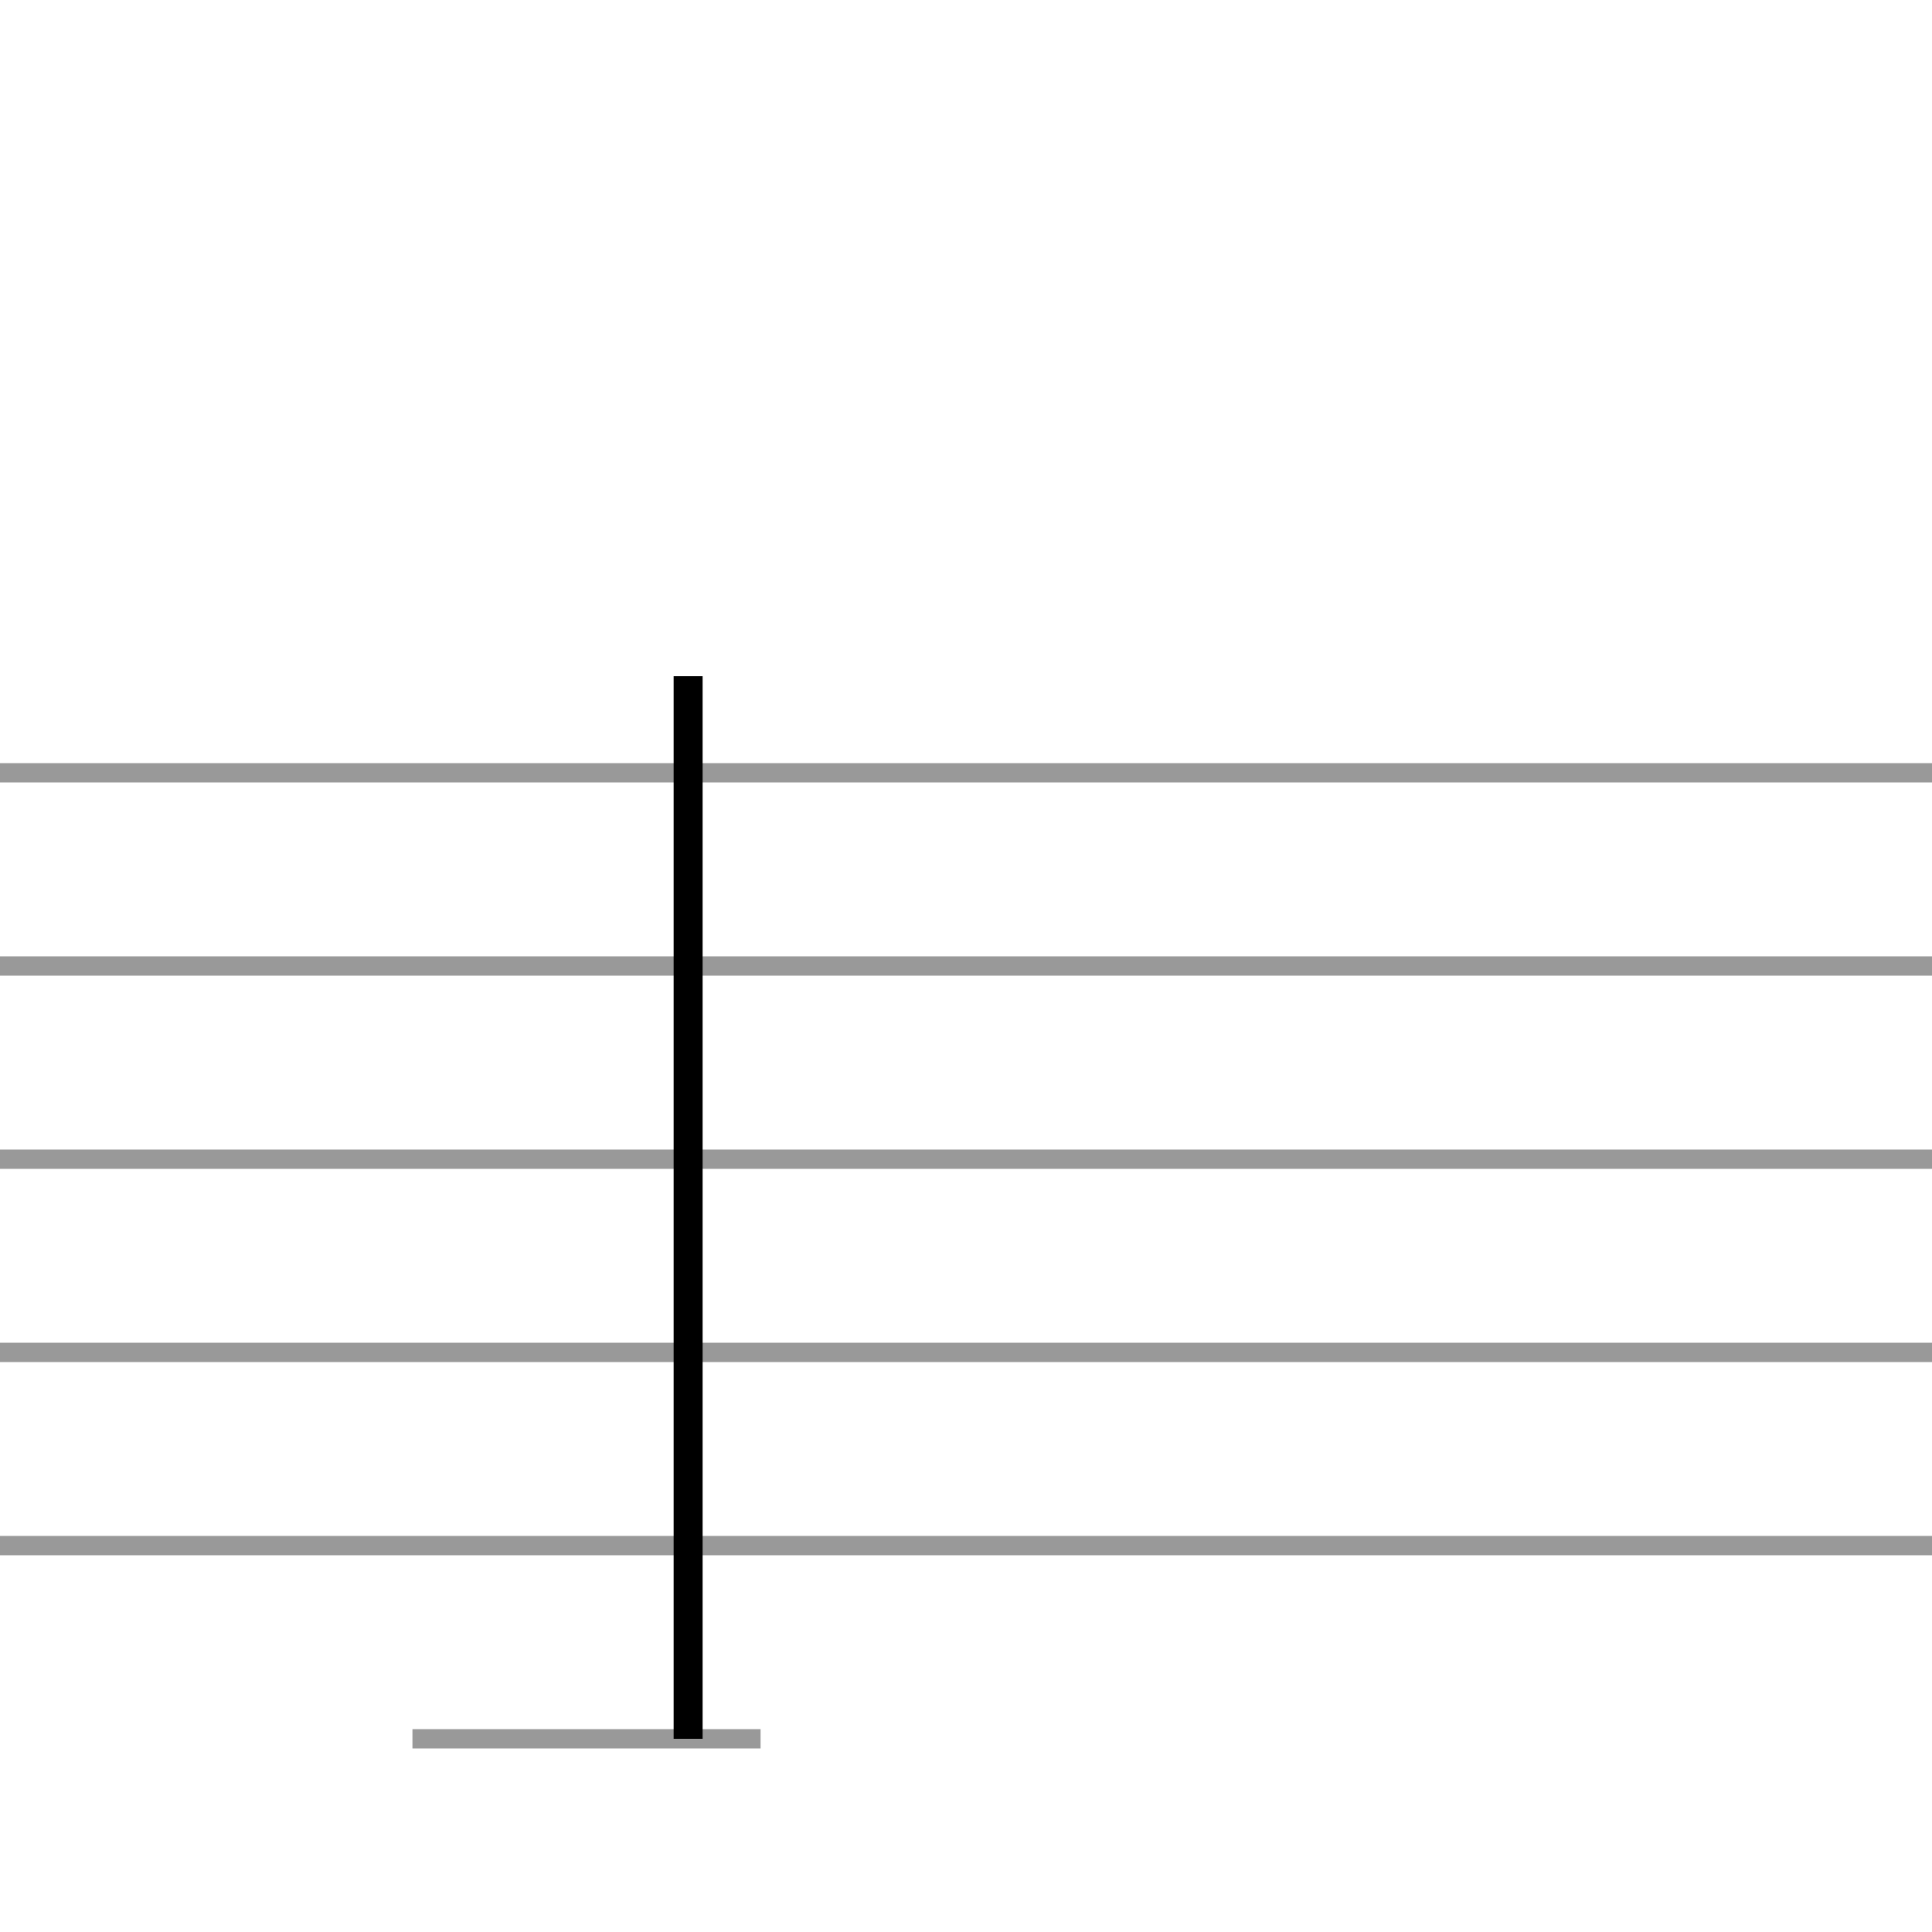 <?xml version="1.0" encoding="UTF-8" standalone="no"?>
<svg
   xmlns:xhtml="http://www.w3.org/1999/xhtml"
   xmlns:dc="http://purl.org/dc/elements/1.1/"
   xmlns:cc="http://creativecommons.org/ns#"
   xmlns:rdf="http://www.w3.org/1999/02/22-rdf-syntax-ns#"
   xmlns:svg="http://www.w3.org/2000/svg"
   xmlns="http://www.w3.org/2000/svg"
   width="100"
   height="100"
   version="1.1"
   id="svg1833">
  <defs
     id="defs1837" />
  <xhtml:defs>
    <xhtml:style
       type="text/css"><![CDATA[
* { box-sizing: border-box; }
html, body { margin: 0px; padding: 0px; min-width: 450px; }
#playPause { position: fixed; top: 0px; left: 0px; width: 100px; height: 50px; text-align: center; cursor: pointer; }
#vexFlowBreakdown { line-height: 0; border-left: 1px solid rgb(153, 153, 153); border-top: 1px solid rgb(153, 153, 153); }
.flexContainer { display: flex; justify-content: center; }
table, th, td { border: 1px solid black; border-collapse: collapse; }
.breakdownBarDiv { width: 101px; height: 100px; display: inline-block; border-right: 1px solid rgb(153, 153, 153); border-bottom: 1px solid rgb(153, 153, 153); }
.breakdownBarDiv img { height: 100%; }
#temporary { display: none; }]]></xhtml:style>
  </xhtml:defs>
  <path
     font-size="10pt"
     font-weight="normal"
     font-style="normal"
     d="M -100,40 H 100"
     id="path1730"
     style="font-style:normal;font-weight:normal;font-size:13.333px;font-family:Arial;fill:none;stroke:#999999;stroke-width:1;stroke-dasharray:none" />
  <path
     font-size="10pt"
     font-weight="normal"
     font-style="normal"
     d="M -100,50 H 100"
     id="path1732"
     style="font-style:normal;font-weight:normal;font-size:13.333px;font-family:Arial;fill:none;stroke:#999999;stroke-width:1;stroke-dasharray:none" />
  <path
     font-size="10pt"
     font-weight="normal"
     font-style="normal"
     d="M -100,60 H 100"
     id="path1734"
     style="font-style:normal;font-weight:normal;font-size:13.333px;font-family:Arial;fill:none;stroke:#999999;stroke-width:1;stroke-dasharray:none" />
  <path
     font-size="10pt"
     font-weight="normal"
     font-style="normal"
     d="M -100,70 H 100"
     id="path1736"
     style="font-style:normal;font-weight:normal;font-size:13.333px;font-family:Arial;fill:none;stroke:#999999;stroke-width:1;stroke-dasharray:none" />
  <path
     font-size="10pt"
     font-weight="normal"
     font-style="normal"
     d="M -100,80 H 100"
     id="path1738"
     style="font-style:normal;font-weight:normal;font-size:13.333px;font-family:Arial;fill:none;stroke:#999999;stroke-width:1;stroke-dasharray:none" />
  <g
     class="vf-stavenote"
     id="vf-auto1001"
     transform="translate(-124)">
    <g
       class="vf-note"
       pointer-events="bounding-box"
       id="g1756">
      <g
         class="vf-stem"
         pointer-events="bounding-box"
         id="g1742">
        <path
           font-size="10pt"
           font-weight="normal"
           font-style="normal"
           x="200"
           y="39.5"
           width="1"
           height="41"
           d="M 53.228,40 V 80"
           id="path1740"
           style="font-style:normal;font-weight:normal;font-size:13.333px;font-family:Arial;fill:none;stroke:#000000;stroke-width:1.5;stroke-dasharray:none" />
      </g>
      <g
         class="vf-notehead"
         pointer-events="bounding-box"
         id="g1746">
        <path
           font-size="10pt"
           font-weight="normal"
           font-style="normal"
           x="200"
           y="39.5"
           width="1"
           height="41"
           d="m 41.21,45 m 7.357,-5.223 c 0.112,0 0.281,0 0.309,0 0,0 0.028,0 0.028,0 0,0 0.168,0 0.309,0 2.527,0.14 4.015,1.797 4.015,3.875 0,1.011 -0.337,2.162 -1.179,3.257 -1.601,2.162 -4.212,3.342 -6.486,3.342 -1.769,0 -3.285,-0.702 -4.015,-2.134 -0.225,-0.562 -0.337,-1.095 -0.337,-1.685 0,-3.061 3.426,-6.458 7.357,-6.655"
           id="path1744"
           style="font-style:normal;font-weight:normal;font-size:13.333px;font-family:Arial;fill:#000000;stroke:none;stroke-width:0.3;stroke-dasharray:none" />
      </g>
      <g
         class="vf-notehead"
         pointer-events="bounding-box"
         id="g1750">
        <path
           font-size="10pt"
           font-weight="normal"
           font-style="normal"
           x="200"
           y="39.5"
           width="1"
           height="41"
           d="m 52.478,40 m 7.357,-5.223 c 0.112,0 0.281,0 0.309,0 0,0 0.028,0 0.028,0 0,0 0.168,0 0.309,0 2.527,0.14 4.015,1.797 4.015,3.875 0,1.011 -0.337,2.162 -1.179,3.257 -1.601,2.162 -4.212,3.342 -6.486,3.342 -1.769,0 -3.285,-0.702 -4.015,-2.134 -0.225,-0.562 -0.337,-1.095 -0.337,-1.685 0,-3.061 3.426,-6.458 7.357,-6.655"
           id="path1748"
           style="font-style:normal;font-weight:normal;font-size:13.333px;font-family:Arial;fill:#000000;stroke:none;stroke-width:0.3;stroke-dasharray:none" />
      </g>
      <g
         class="vf-flag"
         pointer-events="bounding-box"
         id="g1754">
        <path
           font-size="10pt"
           font-weight="normal"
           font-style="normal"
           x="200"
           y="39.5"
           width="1"
           height="41"
           d="m 53.228,82 m 6.458,-28.95 c 0.056,-0.028 0.14,-0.028 0.225,-0.028 0.197,0 0.365,0.14 0.59,0.505 1.994,3.033 3.033,6.515 3.033,9.884 0,0.59 0,1.151 -0.084,1.685 -0.337,3.201 -1.685,6.121 -3.707,8.003 -2.162,2.022 -3.622,3.65 -4.914,5.532 -0.73,1.011 -1.432,2.246 -1.629,2.864 -0.084,0.197 -0.309,0.393 -0.505,0.393 h -0.056 v -4.352 -4.38 h 0.14 c 0.73,0 2.19,-0.253 3.145,-0.562 3.678,-1.264 6.15,-5.391 6.15,-10.109 0,-0.393 -0.028,-0.814 -0.056,-1.207 -0.253,-2.443 -1.123,-4.998 -2.499,-7.104 -0.14,-0.225 -0.225,-0.449 -0.225,-0.618 0,-0.225 0.112,-0.421 0.393,-0.505"
           id="path1752"
           style="font-style:normal;font-weight:normal;font-size:13.333px;font-family:Arial;fill:#000000;stroke:none;stroke-width:0.3;stroke-dasharray:none" />
      </g>
    </g>
    <g
       class="vf-modifiers"
       id="g1760">
      <path
         font-size="10pt"
         font-weight="normal"
         font-style="normal"
         x="200"
         y="39.5"
         width="1"
         height="41"
         d="M 30.593,40 M 30.374,22.736 c 0.055,-0.027 0.109,-0.027 0.192,-0.027 0.246,0 0.465,0.109 0.547,0.328 C 31.14,23.146 31.14,23.146 31.14,29.521 v 6.43 l 0.027,-0.082 c 1.04,-0.876 2.134,-1.313 3.174,-1.313 0.41,0 0.821,0.055 1.231,0.219 1.231,0.41 1.888,1.56 1.888,2.928 0,0.711 -0.219,1.505 -0.629,2.298 -0.602,1.094 -1.368,1.97 -3.502,3.885 l -2.107,1.997 c -0.383,0.383 -0.465,0.383 -0.629,0.383 -0.246,0 -0.465,-0.137 -0.547,-0.356 L 30.018,45.8 V 34.501 23.146 L 30.046,23.037 c 0.082,-0.109 0.192,-0.274 0.328,-0.301 m 3.228,13.68 c -0.109,-0.055 -0.274,-0.055 -0.383,-0.055 -0.082,0 -0.137,0 -0.192,0 -0.711,0.109 -1.341,0.547 -1.778,1.259 L 31.14,37.811 v 3.201 3.256 l 0.082,-0.109 c 1.997,-2.189 3.311,-4.706 3.311,-6.375 v -0.055 c 0,-0.821 -0.274,-1.176 -0.93,-1.313"
         id="path1758"
         style="font-style:normal;font-weight:normal;font-size:13.333px;font-family:Arial;fill:#000000;stroke:none;stroke-width:0.3;stroke-dasharray:none" />
    </g>
  </g>
  <path
     font-size="10pt"
     font-weight="normal"
     font-style="normal"
     x="200"
     y="39.5"
     width="1"
     height="41"
     d="M -44.596,90 H -26.578"
     id="path1763"
     style="font-style:normal;font-weight:normal;font-size:13.333px;font-family:Arial;fill:none;stroke:#999999;stroke-width:1;stroke-dasharray:none" />
  <g
     class="vf-stavenote"
     id="vf-auto1016"
     transform="translate(-124)">
    <g
       class="vf-note"
       pointer-events="bounding-box"
       id="g1773">
      <g
         class="vf-notehead"
         pointer-events="bounding-box"
         id="g1767">
        <path
           font-size="10pt"
           font-weight="normal"
           font-style="normal"
           x="200"
           y="39.5"
           width="1"
           height="41"
           d="m 82.404,90 m 7.357,-5.223 c 0.112,0 0.281,0 0.309,0 0,0 0.028,0 0.028,0 0,0 0.168,0 0.309,0 2.527,0.14 4.015,1.797 4.015,3.875 0,1.011 -0.337,2.162 -1.179,3.257 -1.601,2.162 -4.212,3.342 -6.486,3.342 -1.769,0 -3.285,-0.702 -4.015,-2.134 -0.225,-0.562 -0.337,-1.095 -0.337,-1.685 0,-3.061 3.426,-6.458 7.357,-6.655"
           id="path1765"
           style="font-style:normal;font-weight:normal;font-size:13.333px;font-family:Arial;fill:#000000;stroke:none;stroke-width:0.3;stroke-dasharray:none" />
      </g>
      <g
         class="vf-notehead"
         pointer-events="bounding-box"
         id="g1771">
        <path
           font-size="10pt"
           font-weight="normal"
           font-style="normal"
           x="200"
           y="39.5"
           width="1"
           height="41"
           d="m 82.404,70 m 7.357,-5.223 c 0.112,0 0.281,0 0.309,0 0,0 0.028,0 0.028,0 0,0 0.168,0 0.309,0 2.527,0.14 4.015,1.797 4.015,3.875 0,1.011 -0.337,2.162 -1.179,3.257 -1.601,2.162 -4.212,3.342 -6.486,3.342 -1.769,0 -3.285,-0.702 -4.015,-2.134 -0.225,-0.562 -0.337,-1.095 -0.337,-1.685 0,-3.061 3.426,-6.458 7.357,-6.655"
           id="path1769"
           style="font-style:normal;font-weight:normal;font-size:13.333px;font-family:Arial;fill:#000000;stroke:none;stroke-width:0.3;stroke-dasharray:none" />
      </g>
    </g>
    <g
       class="vf-modifiers"
       id="g1775" />
  </g>
  <path
     font-size="10pt"
     font-weight="normal"
     font-style="normal"
     x="200"
     y="39.5"
     width="1"
     height="41"
     d="M -20.624,90 H -2.605"
     id="path1778"
     style="font-style:normal;font-weight:normal;font-size:13.333px;font-family:Arial;fill:none;stroke:#999999;stroke-width:1;stroke-dasharray:none" />
  <g
     class="vf-stavenote"
     id="vf-auto1027"
     transform="translate(-124)">
    <g
       class="vf-note"
       pointer-events="bounding-box"
       id="g1788">
      <g
         class="vf-notehead"
         pointer-events="bounding-box"
         id="g1782">
        <path
           font-size="10pt"
           font-weight="normal"
           font-style="normal"
           x="200"
           y="39.5"
           width="1"
           height="41"
           d="m 106.376,90 m 7.357,-5.223 c 0.112,0 0.281,0 0.309,0 0,0 0.028,0 0.028,0 0,0 0.168,0 0.309,0 2.527,0.14 4.015,1.797 4.015,3.875 0,1.011 -0.337,2.162 -1.179,3.257 -1.601,2.162 -4.212,3.342 -6.486,3.342 -1.769,0 -3.285,-0.702 -4.015,-2.134 -0.225,-0.562 -0.337,-1.095 -0.337,-1.685 0,-3.061 3.426,-6.458 7.357,-6.655"
           id="path1780"
           style="font-style:normal;font-weight:normal;font-size:13.333px;font-family:Arial;fill:#000000;stroke:none;stroke-width:0.3;stroke-dasharray:none" />
      </g>
      <g
         class="vf-notehead"
         pointer-events="bounding-box"
         id="g1786">
        <path
           font-size="10pt"
           font-weight="normal"
           font-style="normal"
           x="200"
           y="39.5"
           width="1"
           height="41"
           d="m 106.376,70 m 7.357,-5.223 c 0.112,0 0.281,0 0.309,0 0,0 0.028,0 0.028,0 0,0 0.168,0 0.309,0 2.527,0.14 4.015,1.797 4.015,3.875 0,1.011 -0.337,2.162 -1.179,3.257 -1.601,2.162 -4.212,3.342 -6.486,3.342 -1.769,0 -3.285,-0.702 -4.015,-2.134 -0.225,-0.562 -0.337,-1.095 -0.337,-1.685 0,-3.061 3.426,-6.458 7.357,-6.655"
           id="path1784"
           style="font-style:normal;font-weight:normal;font-size:13.333px;font-family:Arial;fill:#000000;stroke:none;stroke-width:0.3;stroke-dasharray:none" />
      </g>
    </g>
    <g
       class="vf-modifiers"
       id="g1790" />
  </g>
  <path
     font-size="10pt"
     font-weight="normal"
     font-style="normal"
     x="200"
     y="39.5"
     width="1"
     height="41"
     d="M 21.348,90 H 39.367"
     id="path1793"
     style="font-style:normal;font-weight:normal;font-size:13.333px;font-family:Arial;fill:none;stroke:#999999;stroke-width:1;stroke-dasharray:none" />
  <g
     class="vf-stavenote"
     id="vf-auto1039"
     transform="translate(-106)">
    <g
       class="vf-note"
       pointer-events="bounding-box"
       id="g1811">
      <g
         class="vf-stem"
         pointer-events="bounding-box"
         id="g1797">
        <path
           font-size="10pt"
           font-weight="normal"
           font-style="normal"
           x="200"
           y="39.5"
           width="1"
           height="41"
           d="M 141.617,90 V 35"
           id="path1795"
           style="font-style:normal;font-weight:normal;font-size:13.333px;font-family:Arial;fill:none;stroke:#000000;stroke-width:1.5;stroke-dasharray:none" />
      </g>
      <g
         class="vf-notehead"
         pointer-events="bounding-box"
         id="g1801">
        <path
           font-size="10pt"
           font-weight="normal"
           font-style="normal"
           x="200"
           y="39.5"
           width="1"
           height="41"
           d="m 130.348,90 m 7.357,-5.223 c 0.112,0 0.281,0 0.309,0 0,0 0.028,0 0.028,0 0,0 0.168,0 0.309,0 2.527,0.14 4.015,1.797 4.015,3.875 0,1.011 -0.337,2.162 -1.179,3.257 -1.601,2.162 -4.212,3.342 -6.486,3.342 -1.769,0 -3.285,-0.702 -4.015,-2.134 -0.225,-0.562 -0.337,-1.095 -0.337,-1.685 0,-3.061 3.426,-6.458 7.357,-6.655"
           id="path1799"
           style="font-style:normal;font-weight:normal;font-size:13.333px;font-family:Arial;fill:#000000;stroke:none;stroke-width:0.3;stroke-dasharray:none" />
      </g>
      <g
         class="vf-notehead"
         pointer-events="bounding-box"
         id="g1805">
        <path
           font-size="10pt"
           font-weight="normal"
           font-style="normal"
           x="200"
           y="39.5"
           width="1"
           height="41"
           d="m 130.348,70 m 7.357,-5.223 c 0.112,0 0.281,0 0.309,0 0,0 0.028,0 0.028,0 0,0 0.168,0 0.309,0 2.527,0.14 4.015,1.797 4.015,3.875 0,1.011 -0.337,2.162 -1.179,3.257 -1.601,2.162 -4.212,3.342 -6.486,3.342 -1.769,0 -3.285,-0.702 -4.015,-2.134 -0.225,-0.562 -0.337,-1.095 -0.337,-1.685 0,-3.061 3.426,-6.458 7.357,-6.655"
           id="path1803"
           style="font-style:normal;font-weight:normal;font-size:13.333px;font-family:Arial;fill:#000000;stroke:none;stroke-width:0.3;stroke-dasharray:none" />
      </g>
      <g
         class="vf-flag"
         pointer-events="bounding-box"
         id="g1809">
        <path
           font-size="10pt"
           font-weight="normal"
           font-style="normal"
           x="200"
           y="39.5"
           width="1"
           height="41"
           d="m 141.617,33 m -0.674,4.521 V 33.14 h 0.112 c 0.309,0 0.505,0.197 0.562,0.534 0.59,2.808 2.359,5.869 4.802,8.171 2.724,2.555 4.1,6.065 4.1,9.688 0,3.426 -1.207,6.992 -3.65,9.94 -0.421,0.562 -0.449,0.562 -0.73,0.562 -0.337,0 -0.562,-0.253 -0.562,-0.59 0,-0.253 0.028,-0.309 0.309,-0.618 2.134,-2.583 3.201,-5.7 3.201,-8.677 0,-2.64 -0.842,-5.167 -2.583,-7.076 -1.067,-1.179 -3.033,-2.303 -5.532,-3.173 0,-0.028 -0.028,-0.899 -0.028,-4.38"
           id="path1807"
           style="font-style:normal;font-weight:normal;font-size:13.333px;font-family:Arial;fill:#000000;stroke:none;stroke-width:0.3;stroke-dasharray:none" />
      </g>
    </g>
    <g
       class="vf-modifiers"
       id="g1813" />
  </g>
  <g
     class="vf-stavenote"
     id="vf-auto1050"
     transform="translate(-106)">
    <g
       class="vf-note"
       pointer-events="bounding-box"
       id="g1820">
      <g
         class="vf-notehead"
         pointer-events="bounding-box"
         id="g1818">
        <path
           font-size="10pt"
           font-weight="normal"
           font-style="normal"
           x="200"
           y="39.5"
           width="1"
           height="41"
           d="m 172.292,80 m 2.471,-8.48 c 0.14,0 0.281,-0.028 0.421,-0.028 1.292,0 2.471,0.927 2.78,2.218 0.056,0.225 0.084,0.449 0.084,0.702 0,0.73 -0.253,1.46 -0.758,1.966 l -0.084,0.084 0.197,-0.028 c 1.516,-0.421 2.864,-1.769 3.51,-3.426 0.028,-0.14 0.112,-0.253 0.168,-0.281 0.112,-0.168 0.281,-0.225 0.449,-0.225 0.309,0 0.562,0.225 0.562,0.562 0,0.14 -4.072,14.18 -4.156,14.321 -0.112,0.197 -0.309,0.281 -0.534,0.281 -0.225,0 -0.449,-0.112 -0.534,-0.365 -0.056,-0.028 -0.056,-0.056 -0.056,-0.112 0,-0.225 0.253,-1.011 1.572,-5.532 0.842,-2.864 1.544,-5.223 1.544,-5.279 0,0 0,0 0,0 0,0 -0.112,0.084 -0.225,0.197 -1.039,0.786 -2.274,1.179 -3.482,1.179 -1.067,0 -2.106,-0.309 -2.92,-0.983 -0.73,-0.59 -1.011,-1.404 -1.011,-2.218 0,-1.404 0.899,-2.752 2.471,-3.033"
           id="path1816"
           style="font-style:normal;font-weight:normal;font-size:13.333px;font-family:Arial;fill:#000000;stroke:none;stroke-width:0.3;stroke-dasharray:none" />
      </g>
    </g>
    <g
       class="vf-modifiers"
       id="g1822" />
  </g>
  <path
     font-size="10pt"
     font-weight="normal"
     font-style="normal"
     x="200"
     y="39.5"
     width="1"
     height="41"
     d="M -30.328,90 V 35.75"
     id="path1825"
     style="font-style:normal;font-weight:normal;font-size:13.333px;font-family:Arial;fill:none;stroke:#000000;stroke-width:1.5;stroke-dasharray:none" />
  <path
     font-size="10pt"
     font-weight="normal"
     font-style="normal"
     x="200"
     y="39.5"
     width="1"
     height="41"
     d="M -6.355,90 V 35.75"
     id="path1827"
     style="font-style:normal;font-weight:normal;font-size:13.333px;font-family:Arial;fill:none;stroke:#000000;stroke-width:1.5;stroke-dasharray:none" />
  <path
     font-size="10pt"
     font-weight="normal"
     font-style="normal"
     x="200"
     y="39.5"
     width="1"
     height="41"
     d="m -31.078,35 v 5 h 24.972 v -5 z"
     id="path1829"
     style="font-style:normal;font-weight:normal;font-size:13.333px;font-family:Arial;fill:#000000;stroke:none;stroke-width:0.3;stroke-dasharray:none" />
  <path
     font-size="10pt"
     font-weight="normal"
     font-style="normal"
     x="200"
     y="39.5"
     width="1"
     height="41"
     d="m -31.078,42.5 v 5 h 24.972 v -5 z"
     id="path1831"
     style="font-style:normal;font-weight:normal;font-size:13.333px;font-family:Arial;fill:#000000;stroke:none;stroke-width:0.3;stroke-dasharray:none" />
</svg>
